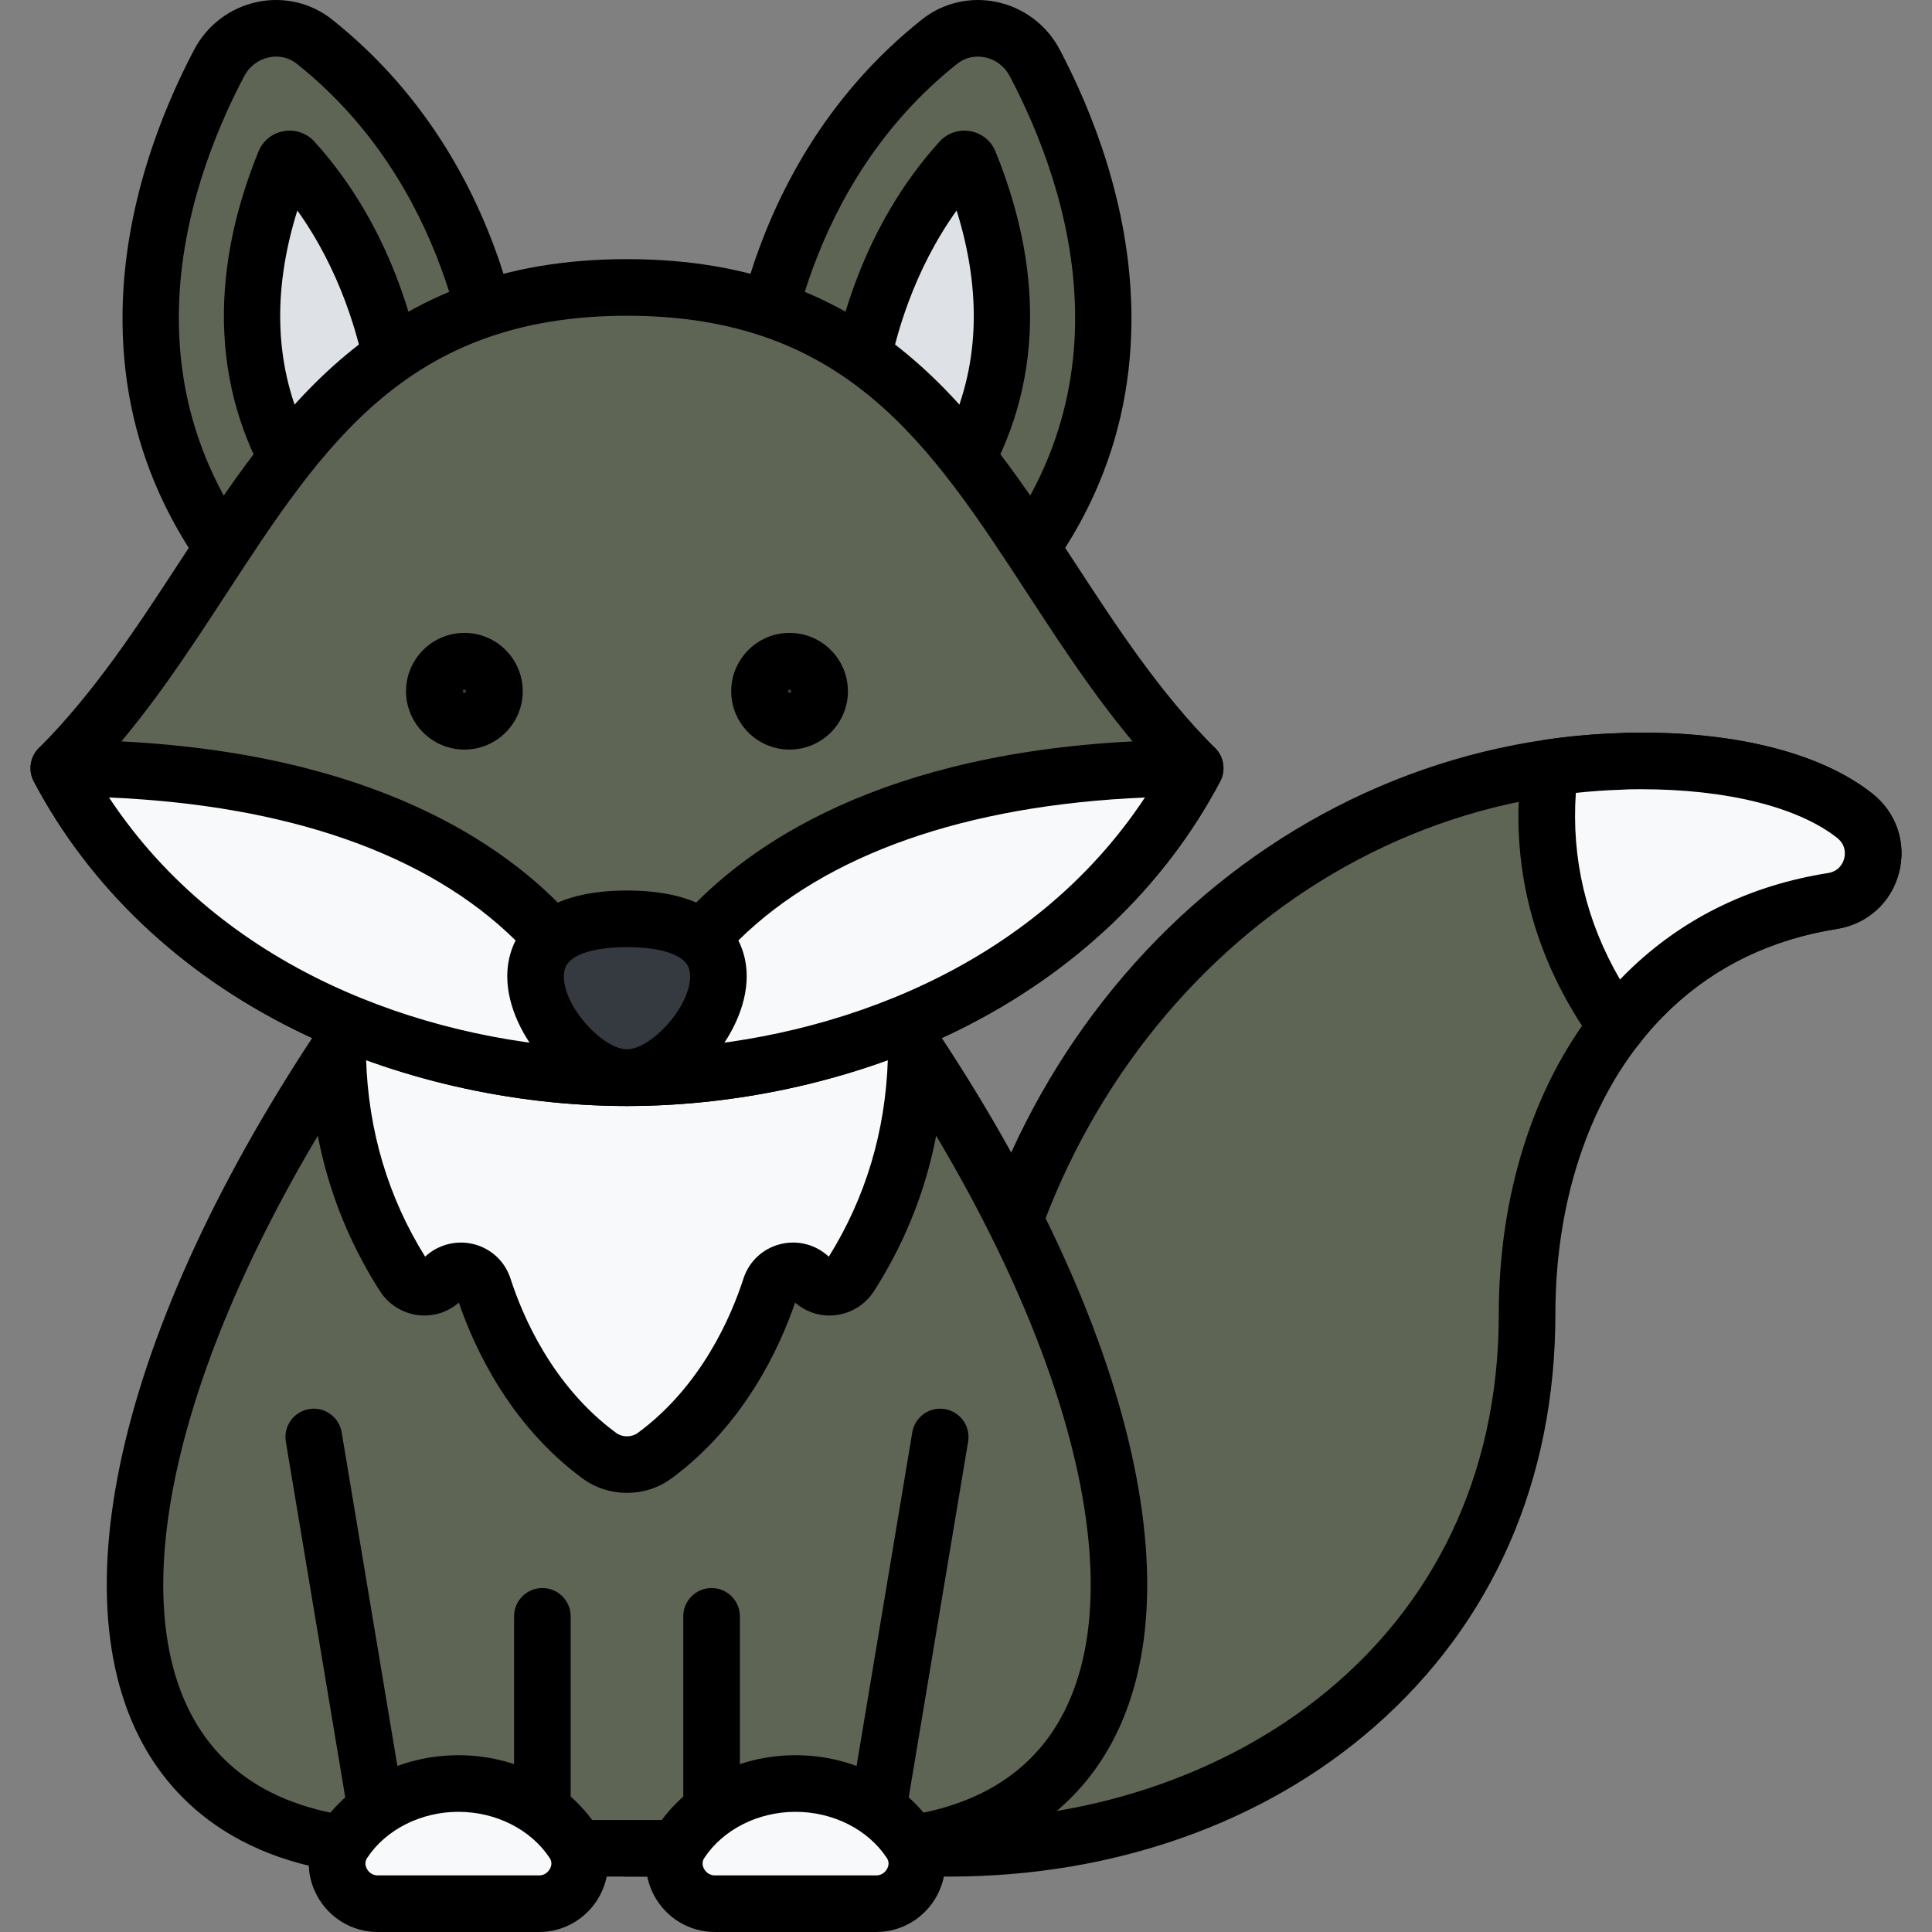 <svg id="_x30_1_Zorro" enable-background="new 0 0 512 512" height="512" viewBox="0 0 512 512" width="512" xmlns="http://www.w3.org/2000/svg"><rect x="0" y="0" width="512" height="512" fill="#808080" stroke="none"/><switch><g><g><g><path d="m485.525 238.79c-19.236 3.057-35.16 11.147-47.581 22.803-3.439 3.249-6.624 6.688-9.491 10.446-15.733 20.064-23.758 47.134-23.758 76.179 0 87.709-69.874 141.595-153.06 141.595h-85.479l90.511-97.072c0-96.817 66.689-176.691 154.079-189.302 6.178-.892 12.42-1.465 18.79-1.656 1.847-.128 3.631-.128 5.478-.128 23.376 0 44.268 4.905 56.434 14.459 8.854 6.943 5.224 20.956-5.923 22.676z" fill="#5e6554"/><path d="m251.636 497.313h-85.479c-2.986 0-5.687-1.771-6.878-4.509-1.19-2.738-.644-5.922 1.393-8.105l88.517-94.934c.657-47.252 16.915-92.608 45.948-128.008 29.523-35.995 70.199-59.342 114.539-65.741 6.564-.948 13.123-1.528 19.494-1.725 2.05-.135 3.979-.135 5.845-.135 26.191 0 47.878 5.704 61.066 16.061 6.489 5.089 9.233 13.179 7.158 21.109-2.071 7.914-8.413 13.612-16.554 14.874-17.081 2.718-31.754 9.737-43.608 20.862-3.35 3.163-6.188 6.284-8.659 9.525-.021.026-.041.054-.062.08-14.291 18.225-22.161 43.635-22.161 71.551 0 44.05-16.561 81.855-47.89 109.327-29.246 25.645-69.259 39.768-112.669 39.768zm-68.232-15h68.232c72.334 0 145.559-46.061 145.559-134.095 0-31.234 8.995-59.917 25.325-80.767 2.963-3.88 6.324-7.581 10.274-11.311 14.105-13.238 31.444-21.562 51.553-24.758.011-.001.022-.003.033-.005 3.14-.485 4.085-2.854 4.346-3.85.263-1.002.602-3.544-1.906-5.511-10.409-8.174-29.29-12.861-51.806-12.861-1.734 0-3.372 0-4.963.11-.097.006-.193.011-.29.014-5.934.178-11.803.696-17.942 1.583-84.176 12.147-147.652 90.339-147.652 181.88 0 1.898-.72 3.727-2.015 5.114zm245.05-210.274h.01z"/></g><g><path d="m485.525 238.79c-19.236 3.057-35.16 11.147-47.581 22.803-3.439 3.249-6.624 6.688-9.491 10.446-16.816-23.504-20.51-47.198-17.707-68.6 6.178-.892 12.42-1.465 18.79-1.656 1.847-.128 3.631-.128 5.478-.128 23.376 0 44.268 4.905 56.434 14.459 8.854 6.943 5.224 20.956-5.923 22.676z" fill="#f8f9fa"/><path d="m428.454 279.539c-.038 0-.076 0-.114-.001-2.38-.036-4.601-1.199-5.985-3.135-16.112-22.522-22.52-47.398-19.044-73.939.437-3.333 3.037-5.968 6.364-6.449 6.565-.948 13.123-1.529 19.494-1.726 2.05-.135 3.979-.135 5.846-.135 26.191 0 47.878 5.704 61.066 16.061 6.489 5.089 9.233 13.179 7.158 21.109-2.071 7.914-8.413 13.612-16.554 14.874-17.081 2.718-31.754 9.737-43.608 20.862-3.35 3.163-6.188 6.284-8.659 9.525-1.42 1.865-3.626 2.954-5.964 2.954zm-10.841-69.412c-1.193 17.431 2.73 34.009 11.7 49.452 1.108-1.147 2.268-2.291 3.481-3.438 14.105-13.238 31.444-21.562 51.553-24.758.011-.001.022-.003.033-.005 3.14-.484 4.085-2.854 4.346-3.85.263-1.002.602-3.544-1.906-5.511-10.409-8.174-29.29-12.861-51.806-12.861-1.734 0-3.372 0-4.963.11-.097.006-.193.011-.29.014-4.043.121-8.058.4-12.148.847z"/></g><g><path d="m224.438 489.813h-116.563c-98.791 0-91.785-111.212-5.096-230.513 6.752-9.363 14.013-18.79 21.784-28.154h83.186c7.771 9.363 15.032 18.79 21.784 28.154 86.69 119.301 93.696 230.513-5.095 230.513z" fill="#5e6554"/><path d="m224.438 497.313h-116.563c-43.103 0-62.351-20.02-70.907-36.815-22.794-44.739.099-123.524 59.744-205.607 7.034-9.755 14.468-19.363 22.08-28.535 1.425-1.717 3.54-2.71 5.771-2.71h83.187c2.231 0 4.347.993 5.771 2.71 7.611 9.172 15.045 18.779 22.096 28.557 59.63 82.062 82.522 160.847 59.728 205.586-8.556 16.795-27.803 36.814-70.907 36.814zm-96.337-258.667c-6.616 8.087-13.078 16.497-19.238 25.041-55.476 76.345-78.444 150.916-58.53 190.003 9.677 18.993 29.037 28.623 57.542 28.623h116.563c28.505 0 47.865-9.63 57.542-28.623 19.913-39.086-3.055-113.658-58.514-189.981-6.175-8.564-12.638-16.976-19.254-25.063z"/></g><g><path d="m199.205 113.349s0-62.683 49.756-102.294c8.223-6.547 20.362-3.695 25.259 5.605 15.72 29.853 39.215 95.618-19.932 150.077z" fill="#5e6554"/><path d="m254.29 174.237c-1.885 0-3.768-.707-5.22-2.114l-55.084-53.388c-1.458-1.413-2.28-3.356-2.28-5.386 0-2.707.598-66.774 52.585-108.161 5.579-4.44 12.803-6.142 19.831-4.668 7.199 1.511 13.299 6.121 16.735 12.647 8.397 15.947 18.505 40.895 18.973 69.182.567 34.415-13.045 64.664-40.46 89.906-1.438 1.323-3.26 1.982-5.08 1.982zm-47.446-63.93 47.448 45.988c47.941-48.942 29.198-105.934 13.294-136.14-1.349-2.559-3.733-4.365-6.545-4.956-2.679-.562-5.307.051-7.407 1.724-40.16 31.97-45.959 80.775-46.79 93.384z"/></g><g><path d="m227.136 102.964c2.093-13.963 8.417-39.452 27.403-60.391.671-.74 1.945-.536 2.322.39 10.209 25.081 14.382 55.834-4.277 84.671z" fill="#dee2e6"/><path d="m252.583 135.134c-1.938 0-3.813-.751-5.22-2.115l-25.448-24.67c-1.738-1.684-2.556-4.104-2.197-6.497 2.148-14.336 8.808-41.756 29.264-64.317 2.062-2.274 5.108-3.315 8.15-2.774 3.028.536 5.524 2.546 6.676 5.377 13.724 33.713 12.02 65.379-4.929 91.57-1.219 1.885-3.218 3.124-5.448 3.378-.283.033-.566.048-.848.048zm-17.402-34.817 15.661 15.182c8.63-17.741 9.526-37.755 2.671-59.718-11.378 15.903-16.254 33.221-18.332 44.536z"/></g><g><path d="m133.108 113.349s0-62.683-49.756-102.294c-8.223-6.547-20.362-3.695-25.259 5.605-15.72 29.853-39.215 95.618 19.932 150.077z" fill="#5e6554"/><path d="m78.023 174.237c-1.82 0-3.642-.659-5.08-1.982-27.416-25.242-41.028-55.491-40.46-89.906.467-28.288 10.575-53.235 18.972-69.182 3.438-6.528 9.538-11.137 16.737-12.648 7.023-1.474 14.251.228 19.831 4.668 51.987 41.387 52.585 105.454 52.585 108.161 0 2.03-.823 3.973-2.28 5.386l-55.084 53.388c-1.453 1.408-3.336 2.115-5.221 2.115zm-4.823-159.241c-.635 0-1.28.067-1.927.203-2.812.59-5.197 2.396-6.545 4.956-15.906 30.205-34.648 87.198 13.294 136.14l47.448-45.988c-.831-12.609-6.63-61.413-46.79-93.384-1.593-1.268-3.49-1.927-5.48-1.927zm59.908 98.353h.01zm0 0h.01z"/></g><g><path d="m105.177 102.964c-2.093-13.963-8.417-39.452-27.403-60.391-.671-.74-1.945-.536-2.322.39-10.209 25.081-14.382 55.834 4.277 84.671z" fill="#dee2e6"/><path d="m79.73 135.134c-.282 0-.565-.016-.848-.048-2.23-.254-4.229-1.493-5.449-3.377-16.947-26.19-18.651-57.856-4.928-91.573 1.153-2.831 3.648-4.839 6.675-5.375 3.039-.538 6.086.5 8.149 2.774 20.456 22.559 27.116 49.98 29.265 64.317.359 2.393-.459 4.813-2.197 6.497l-25.448 24.67c-1.406 1.364-3.282 2.115-5.219 2.115zm-.93-79.352c-6.854 21.963-5.959 41.978 2.671 59.718l15.661-15.182c-2.079-11.318-6.954-28.635-18.332-44.536z"/></g><g><path d="m242.845 278.472c-.23 18.44-4.579 39.382-17.528 59.62-2.169 3.391-6.845 4.084-9.795 1.345l-1.001-.929c-3.398-3.154-8.937-1.777-10.361 2.635-3.761 11.656-12.407 31.158-30.658 44.61-4.327 3.19-10.367 3.19-14.694 0-18.25-13.453-26.896-32.955-30.658-44.61-1.424-4.412-6.963-5.789-10.361-2.635l-1.001.929c-2.95 2.739-7.626 2.046-9.795-1.345-12.948-20.238-17.297-41.18-17.528-59.62 4.204-6.37 8.662-12.739 13.312-19.172 6.752-9.363 14.013-18.79 21.784-28.154h83.186c7.771 9.363 15.032 18.79 21.784 28.154 4.652 6.433 9.111 12.802 13.314 19.172z" fill="#f8f9fa"/><path d="m166.157 395.631c-4.162 0-8.324-1.28-11.797-3.84-19.28-14.212-28.662-34.615-32.762-46.59-2.978 2.609-6.91 3.819-10.861 3.313-4.135-.526-7.802-2.853-10.059-6.38-12.125-18.951-18.419-40.338-18.71-63.569-.019-1.501.413-2.972 1.24-4.225 3.908-5.923 8.322-12.279 13.493-19.435 7.045-9.771 14.48-19.378 22.091-28.55 1.425-1.717 3.541-2.71 5.771-2.71h83.187c2.231 0 4.347.994 5.771 2.71 7.611 9.171 15.045 18.779 22.096 28.557 5.161 7.141 9.575 13.498 13.488 19.428.827 1.252 1.258 2.724 1.24 4.225-.291 23.231-6.585 44.617-18.71 63.569-2.257 3.527-5.924 5.854-10.059 6.38-3.945.506-7.882-.703-10.861-3.314-4.1 11.976-13.48 32.378-32.761 46.591-3.473 2.559-7.635 3.84-11.797 3.84zm-44.033-66.341c1.175 0 2.36.149 3.531.454 4.58 1.195 8.182 4.596 9.634 9.096 3.204 9.928 11.099 28.44 27.97 40.877 1.679 1.236 4.115 1.238 5.794 0 16.872-12.438 24.766-30.949 27.969-40.877 1.453-4.5 5.054-7.9 9.634-9.096 4.616-1.203 9.464.017 12.967 3.268l.02.02c9.781-15.68 15.042-33.282 15.651-52.37-3.473-5.199-7.362-10.772-11.84-16.967-6.165-8.55-12.627-16.96-19.243-25.047h-76.111c-6.616 8.087-13.078 16.497-19.238 25.041-4.486 6.206-8.376 11.78-11.845 16.973.609 19.089 5.869 36.691 15.651 52.371l.021-.021c2.614-2.427 5.978-3.722 9.435-3.722z"/></g><g><path d="m316.732 203.567c-30.447 57.644-95.161 82.039-150.576 82.039s-120.129-24.395-150.575-82.039c49.682-49.619 61.147-127.391 150.575-127.391s100.894 77.772 150.576 127.391z" fill="#5e6554"/><path d="m166.157 293.106c-30.409 0-61.652-7.167-87.975-20.18-30.501-15.079-54.441-37.852-69.233-65.857-1.537-2.911-.997-6.483 1.332-8.81 14.619-14.6 26.074-32.144 37.152-49.11 25.833-39.564 52.545-80.474 118.724-80.474s92.891 40.91 118.724 80.474c11.078 16.966 22.533 34.51 37.151 49.11 2.329 2.326 2.869 5.899 1.332 8.81-14.792 28.004-38.732 50.777-69.233 65.857-26.322 13.013-57.565 20.18-87.974 20.18zm-141.325-88.314c31.325 53.939 93.05 73.314 141.325 73.314s109.999-19.375 141.324-73.314c-13.803-14.732-24.645-31.337-35.159-47.442-25.813-39.533-48.106-73.674-106.164-73.674s-80.353 34.141-106.165 73.674c-10.515 16.104-21.358 32.709-35.161 47.442z"/></g><g><path d="m316.732 203.567c-30.447 57.644-95.161 82.039-150.576 82.039 0 0 12.612-82.039 150.576-82.039z" fill="#f8f9fa"/><path d="m166.157 293.106c-2.188 0-4.267-.956-5.692-2.616s-2.054-3.86-1.721-6.023c.144-.936 3.776-23.179 25.647-45.169 19.615-19.721 58.497-43.231 132.342-43.231 2.629 0 5.066 1.376 6.424 3.628 1.356 2.251 1.436 5.05.208 7.375-14.792 28.004-38.732 50.777-69.233 65.857-26.323 13.012-57.566 20.179-87.975 20.179zm137.26-81.761c-47.423 2.018-84.467 14.983-107.657 37.8-10.827 10.653-16.526 21.409-19.424 28.678 44.4-2.444 97.041-21.038 127.081-66.478z"/></g><g><path d="m166.156 285.606c-55.415 0-120.129-24.395-150.576-82.039 137.965 0 150.576 82.039 150.576 82.039z" fill="#f8f9fa"/><path d="m166.157 293.106c-30.409 0-61.652-7.167-87.975-20.18-30.501-15.079-54.441-37.852-69.233-65.857-1.228-2.325-1.149-5.123.208-7.375s3.794-3.628 6.423-3.628c73.845 0 112.728 23.509 132.342 43.231 21.871 21.99 25.503 44.233 25.647 45.169.333 2.163-.296 4.363-1.721 6.023-1.424 1.661-3.504 2.617-5.691 2.617zm-137.261-81.761c30.04 45.44 82.681 64.034 127.082 66.479-2.897-7.27-8.597-18.025-19.424-28.678-23.192-22.818-60.235-35.783-107.658-37.801z"/></g><g><path d="m166.156 243.498c-43.953 0-18.178 42.08 0 42.08s43.953-42.08 0-42.08z" fill="#343a40"/><path d="m166.157 293.078c-14.827 0-31.729-18.293-31.729-34.34 0-6.844 3.018-12.806 8.496-16.788 5.436-3.95 13.252-5.952 23.232-5.952s17.797 2.002 23.232 5.952c5.479 3.981 8.496 9.943 8.496 16.788.001 16.047-16.901 34.34-31.727 34.34zm0-42.08c-8.846 0-12.828 1.934-14.415 3.087-1.622 1.179-2.314 2.57-2.314 4.653 0 8.348 10.522 19.34 16.729 19.34s16.729-10.992 16.729-19.34c0-2.083-.692-3.474-2.314-4.653-1.587-1.153-5.57-3.087-14.415-3.087z"/></g><g><path d="m83.15 380.82 20.119 120.495h40.468v-72.967" fill="#5e6554"/><path d="m143.737 508.815h-40.468c-3.666 0-6.794-2.649-7.397-6.265l-20.12-120.495c-.682-4.086 2.077-7.951 6.162-8.633 4.086-.689 7.95 2.077 8.633 6.162l19.073 114.231h26.617v-65.468c0-4.143 3.358-7.5 7.5-7.5s7.5 3.357 7.5 7.5v72.968c0 4.143-3.358 7.5-7.5 7.5z"/></g><g><path d="m249.163 380.82-20.119 120.495h-40.468v-72.967" fill="#5e6554"/><path d="m229.044 508.815h-40.468c-4.142 0-7.5-3.357-7.5-7.5v-72.968c0-4.143 3.358-7.5 7.5-7.5s7.5 3.357 7.5 7.5v65.468h26.616l19.073-114.231c.682-4.085 4.54-6.852 8.633-6.162 4.085.682 6.844 4.547 6.162 8.633l-20.119 120.495c-.603 3.616-3.732 6.265-7.397 6.265z"/></g><g><circle cx="123.068" cy="183.187" fill="#343a40" r="7.962"/><path d="m123.068 198.649c-8.526 0-15.462-6.936-15.462-15.462s6.936-15.462 15.462-15.462 15.462 6.936 15.462 15.462-6.936 15.462-15.462 15.462zm0-15.924c-.255 0-.462.207-.462.462s.207.462.462.462.462-.207.462-.462-.207-.462-.462-.462z"/></g><g><circle cx="209.245" cy="183.187" fill="#343a40" r="7.962"/><path d="m209.245 198.649c-8.526 0-15.462-6.936-15.462-15.462s6.936-15.462 15.462-15.462 15.462 6.936 15.462 15.462-6.936 15.462-15.462 15.462zm0-15.924c-.255 0-.462.207-.462.462s.207.462.462.462.462-.207.462-.462-.207-.462-.462-.462z"/></g><g><path d="m142.88 504.5h-42.8c-8.334 0-13.636-9.301-9.044-16.255 6.169-9.344 17.498-15.592 30.444-15.592s24.275 6.248 30.444 15.592c4.591 6.954-.711 16.255-9.044 16.255z" fill="#f8f9fa"/><path d="m142.88 512h-42.8c-6.713 0-12.87-3.693-16.068-9.639-3.172-5.896-2.886-12.718.766-18.249 7.837-11.872 21.558-18.96 36.702-18.96 15.145 0 28.865 7.088 36.703 18.961 3.651 5.53 3.938 12.352.765 18.248-3.199 5.946-9.356 9.639-16.068 9.639zm-21.4-31.848c-9.939 0-19.207 4.685-24.184 12.225-.739 1.119-.448 2.183-.074 2.878.22.409 1.077 1.745 2.859 1.745h42.799c1.781 0 2.639-1.336 2.859-1.745.374-.695.665-1.759-.074-2.877-4.978-7.541-14.245-12.226-24.185-12.226z"/></g><g><path d="m189.433 504.5h42.8c8.334 0 13.636-9.301 9.044-16.255-6.169-9.344-17.498-15.592-30.444-15.592s-24.275 6.248-30.444 15.592c-4.591 6.954.711 16.255 9.044 16.255z" fill="#f8f9fa"/><path d="m232.233 512h-42.799c-6.713 0-12.87-3.693-16.068-9.639-3.172-5.896-2.886-12.718.766-18.249 7.837-11.872 21.558-18.96 36.702-18.96 15.145 0 28.865 7.088 36.703 18.961 3.651 5.53 3.938 12.352.765 18.248-3.2 5.946-9.357 9.639-16.069 9.639zm-21.4-31.848c-9.939 0-19.207 4.685-24.184 12.225-.739 1.119-.448 2.183-.074 2.878.22.409 1.078 1.745 2.859 1.745h42.799c1.781 0 2.639-1.336 2.859-1.745.374-.695.665-1.759-.074-2.877-4.978-7.541-14.245-12.226-24.185-12.226z"/></g></g></g></switch></svg>

